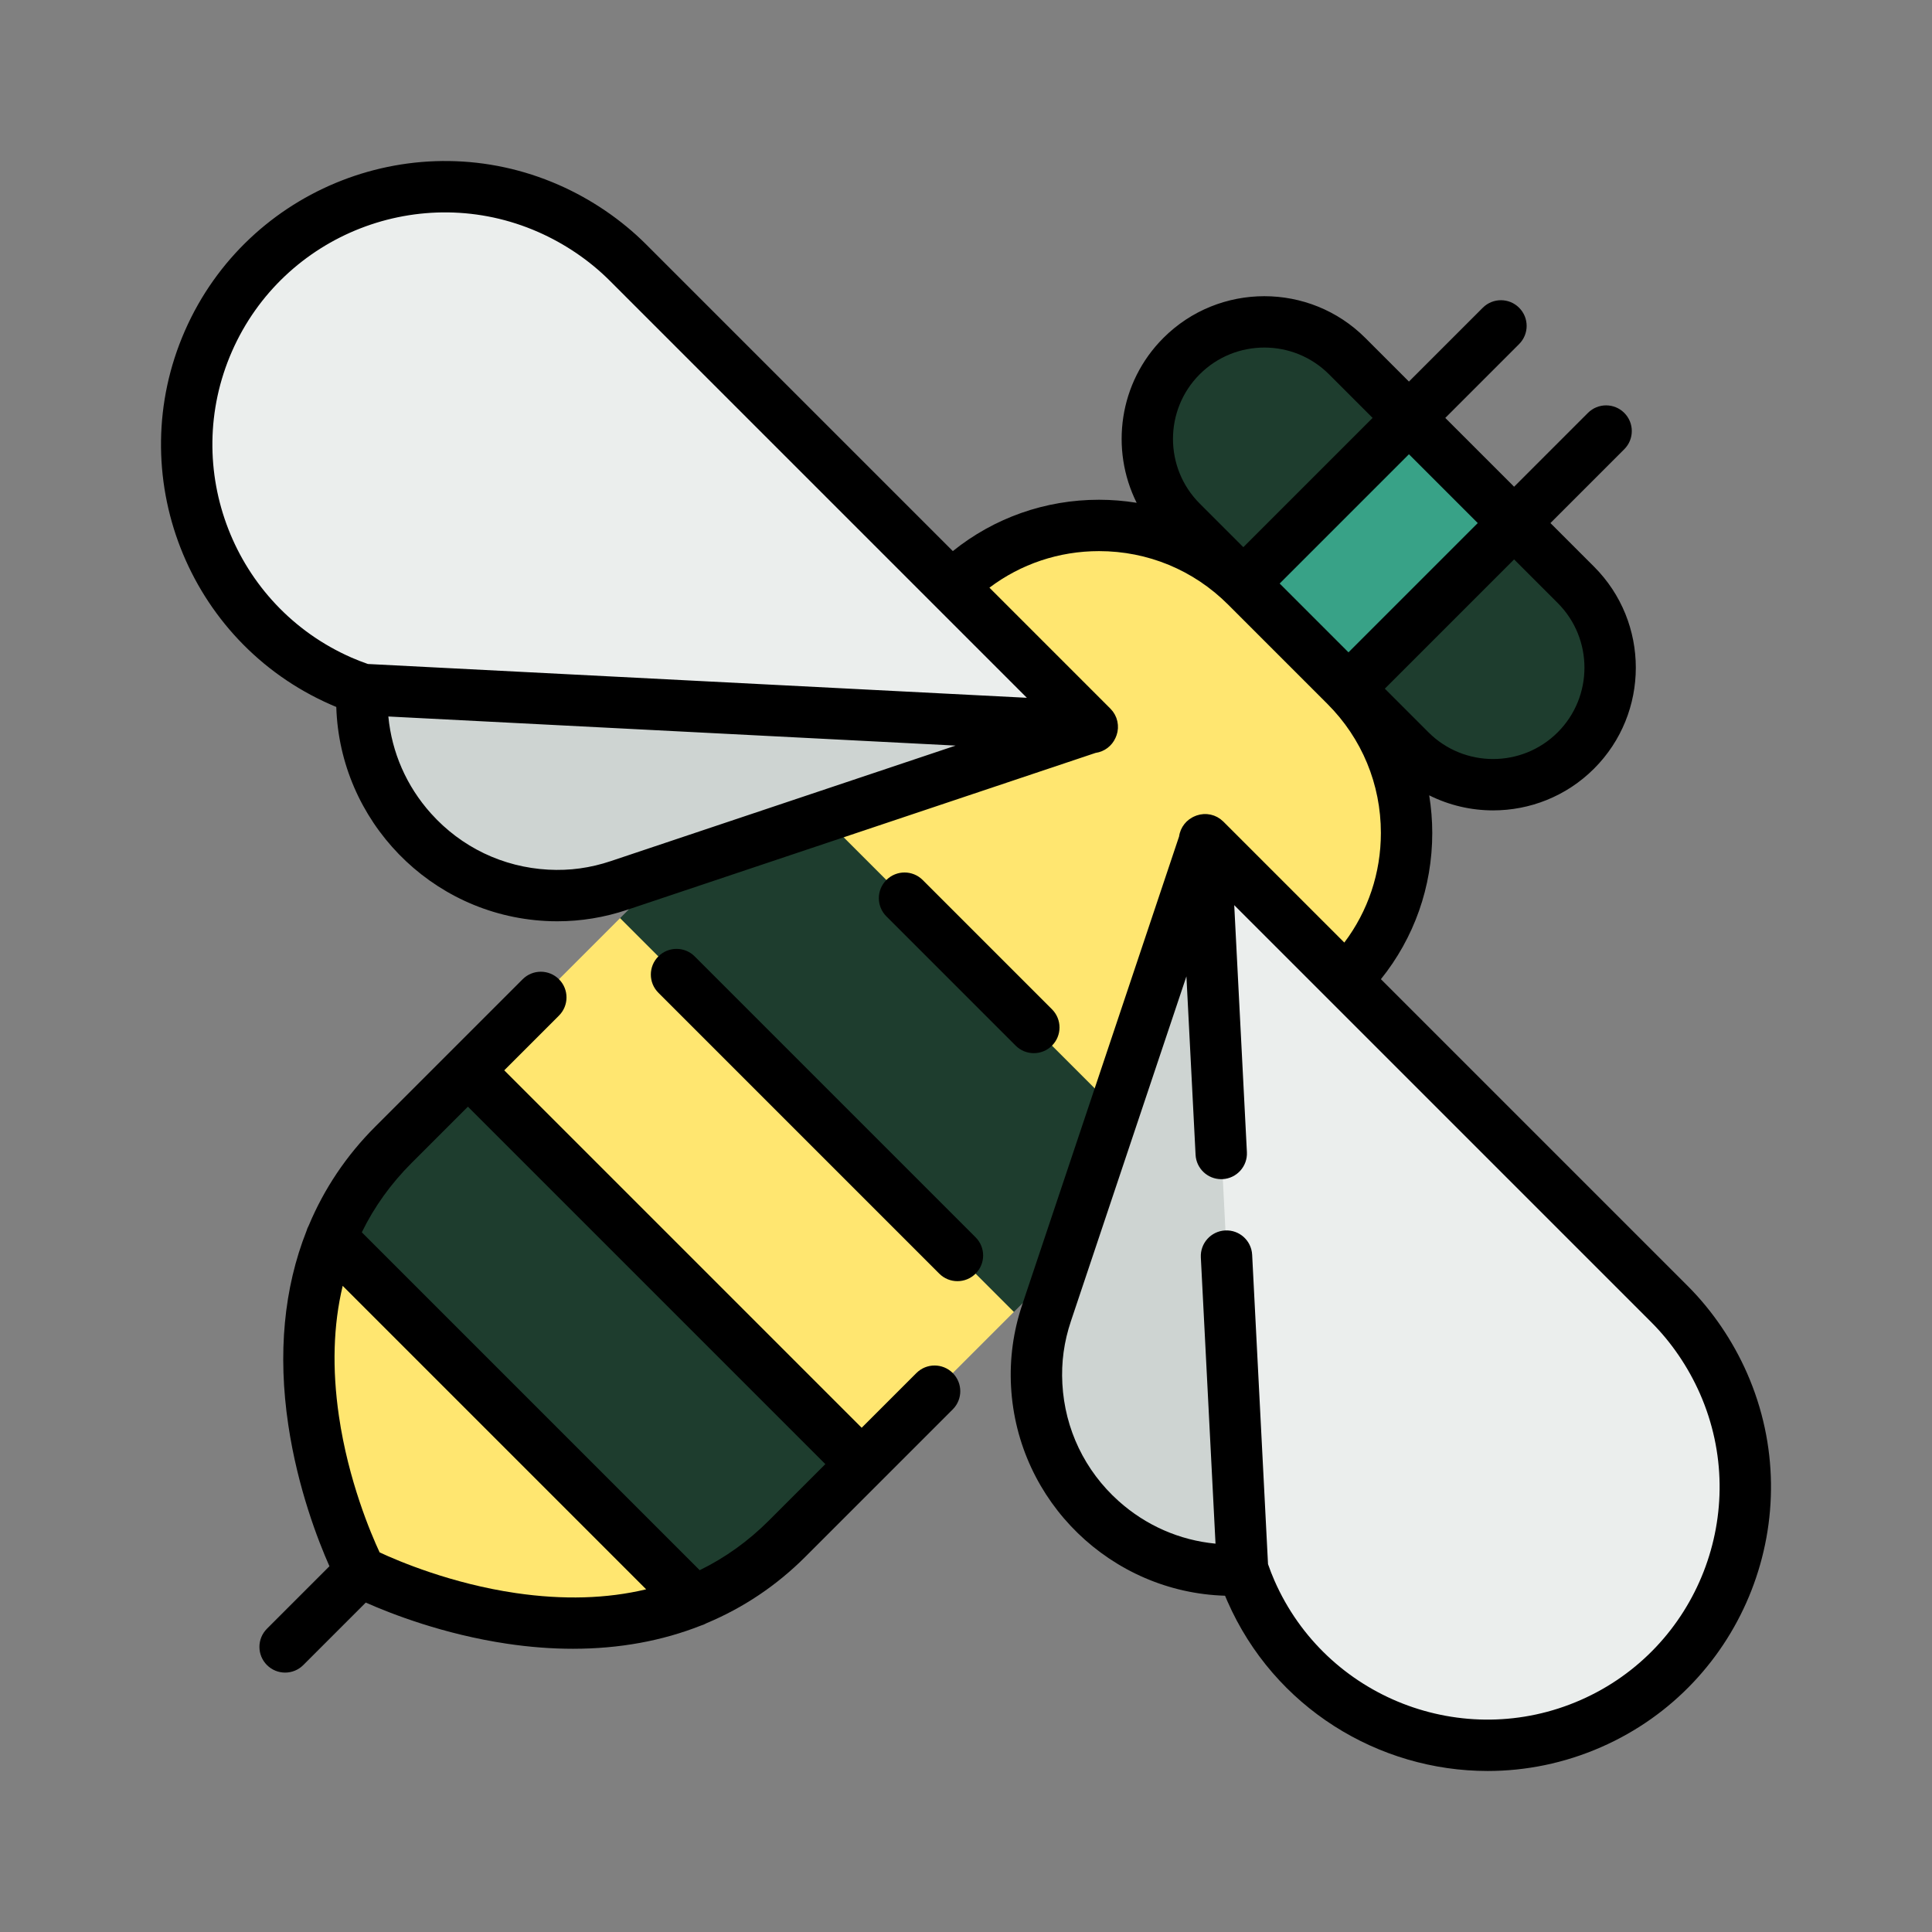 <!DOCTYPE svg PUBLIC "-//W3C//DTD SVG 1.1//EN" "http://www.w3.org/Graphics/SVG/1.1/DTD/svg11.dtd">
<!-- Uploaded to: SVG Repo, www.svgrepo.com, Transformed by: SVG Repo Mixer Tools -->
<svg version="1.1" id="Layer_1" xmlns="http://www.w3.org/2000/svg" xmlns:xlink="http://www.w3.org/1999/xlink" viewBox="-51.2 -51.2 614.40 614.40" xml:space="preserve" width="800px" height="800px" fill="#000000">
<rect x="-51.2" y="-51.2" width="614.40" height="614.40" fill="#808080" stroke="none"/>
<g id="SVGRepo_bgCarrier" stroke-width="0"/>
<g id="SVGRepo_tracerCarrier" stroke-linecap="round" stroke-linejoin="round"/>
<g id="SVGRepo_iconCarrier"> <g> <path style="fill:#1E3D2E;" d="M396.869,81.7l-52.67,52.67l-19.652-19.652c-14.544-14.545-14.544-38.118,0-52.662 c14.544-14.545,38.126-14.552,52.67-0.008L396.869,81.7z"/> <path style="fill:#1E3D2E;" d="M449.954,134.786c14.544,14.544,14.537,38.126-0.008,52.67c-14.544,14.544-38.117,14.544-52.661,0 l-19.653-19.652l52.67-52.67L449.954,134.786z"/> </g> <rect x="331.411" y="108.812" transform="matrix(-0.707 0.707 -0.707 -0.707 741.587 -42.269)" style="fill:#38A287;" width="96.274" height="47.282"/> <path style="fill:#FFE670;" d="M376.716,260.516l-57.092,57.092l-93.43-31.8l-31.8-93.43l57.092-57.092 c25.853-25.853,67.776-25.853,93.629,0l31.601,31.6C402.569,192.739,402.569,234.663,376.716,260.516z"/> <polygon style="fill:#1E3D2E;" points="319.624,317.608 271.223,366.01 185.497,326.505 145.992,240.78 194.394,192.378 "/> <polygon style="fill:#FFE670;" points="271.223,366.01 222.828,414.404 137.102,374.9 97.598,289.174 145.992,240.78 "/> <path style="fill:#1E3D2E;" d="M222.828,414.404l-23.688,23.689c-9.221,9.221-19.29,15.577-29.644,19.783l-73.092-42.277 l-42.277-73.092c4.206-10.354,10.561-20.422,19.783-29.643l23.688-23.689L222.828,414.404z"/> <path style="fill:#FFE670;" d="M54.127,342.506l115.369,115.369c-49.774,20.238-106.087-9.283-106.087-9.283 S33.889,392.279,54.127,342.506z"/> <path style="fill:#CED4D2;" d="M295.689,179.752l-150.02,50.628c-7.241,2.435-14.86,3.582-22.957,3.143 c-34.296-1.864-60.604-31.177-58.74-65.473l111.881-48.586L295.689,179.752z"/> <path style="fill:#EBEEED;" d="M295.689,179.752L63.971,168.049c0-0.031,0-0.046,0.008-0.069c-2.257-0.763-4.498-1.618-6.74-2.596 C15.746,147.158-3.127,98.748,15.092,57.249C33.318,15.742,81.736-3.124,123.235,15.095c9.614,4.222,18.227,10.169,25.237,17.18 L295.689,179.752z"/> <path style="fill:#CED4D2;" d="M332.251,216.313l-50.628,150.02c-2.435,7.241-3.582,14.86-3.143,22.957 c1.864,34.296,31.177,60.604,65.473,58.74l48.587-111.881L332.251,216.313z"/> <path style="fill:#EBEEED;" d="M332.251,216.313l11.702,231.718c0.031,0,0.046,0,0.069-0.008c0.763,2.257,1.618,4.498,2.596,6.74 c18.227,41.492,66.637,60.366,108.136,42.147c41.507-18.227,60.373-66.644,42.154-108.144c-4.222-9.614-10.169-18.227-17.18-25.237 L332.251,216.313z"/> <path d="M240.231,385.441l-17.408,17.407l-113.67-113.671l17.407-17.407c3.191-3.191,3.191-8.365,0-11.555 c-3.191-3.191-8.365-3.191-11.555,0l-46.872,46.871c-9.214,9.214-16.282,19.782-21.168,31.491c-0.295,0.538-0.528,1.101-0.694,1.681 c-7.185,18.158-9.186,38.996-5.782,61.769c3.01,20.138,9.449,36.679,13.076,44.856l-19.871,19.87c-3.191,3.191-3.191,8.365,0,11.556 c1.595,1.595,3.687,2.394,5.777,2.394c2.091,0,4.182-0.797,5.777-2.394l19.871-19.871c8.177,3.627,24.718,10.066,44.855,13.076 c7.221,1.08,14.241,1.616,21.05,1.616c14.662-0.001,28.314-2.489,40.715-7.396c0.626-0.179,1.231-0.438,1.809-0.769 c11.656-4.883,22.189-11.916,31.367-21.094l46.871-46.871c3.191-3.191,3.191-8.365,0-11.556 C248.596,382.25,243.422,382.25,240.231,385.441z M112.841,455.416c-20.558-3.005-37.363-10.165-43.318-12.938 c-2.776-5.963-9.934-22.764-12.937-43.318c-2.208-15.111-1.798-28.945,1.194-41.443l96.506,96.506 C141.788,457.215,127.952,457.626,112.841,455.416z M193.36,432.312c-6.615,6.615-13.976,11.888-22.045,15.83L63.86,340.687 c3.942-8.07,9.215-15.43,15.829-22.045l17.908-17.908l113.671,113.672L193.36,432.312z"/> <path d="M169.724,252.948c-3.191-3.191-8.365-3.191-11.555,0c-3.191,3.191-3.191,8.365,0,11.555l89.33,89.33 c1.595,1.595,3.687,2.394,5.777,2.394c2.091,0,4.182-0.797,5.777-2.394c3.191-3.191,3.191-8.365,0-11.555L169.724,252.948z"/> <path d="M277.566,283.717c2.091,0,4.182-0.797,5.777-2.394c3.191-3.191,3.191-8.365,0-11.556l-41.11-41.11 c-3.191-3.191-8.365-3.191-11.556,0c-3.191,3.191-3.191,8.365,0,11.556l41.11,41.11 C273.384,282.919,275.475,283.717,277.566,283.717z"/> <path d="M504.388,385.486L504.388,385.486c-4.533-10.323-11.06-19.912-18.877-27.732l-97.563-97.563 c10.574-13.151,16.329-29.375,16.329-46.491c0-4.051-0.339-8.049-0.97-11.971c6.373,3.182,13.341,4.786,20.313,4.786 c11.629,0,23.258-4.426,32.111-13.279c17.706-17.706,17.706-46.515,0-64.221l-13.873-13.873l23.481-23.481 c3.191-3.191,3.191-8.365,0-11.555c-3.191-3.191-8.365-3.191-11.555,0l-23.481,23.481L408.418,81.7l23.481-23.481 c3.191-3.191,3.191-8.365,0-11.555c-3.19-3.191-8.364-3.191-11.556,0l-23.481,23.481l-13.873-13.873 c-17.705-17.706-46.514-17.706-64.221,0c-14.161,14.161-16.984,35.418-8.493,52.424c-3.923-0.632-7.92-0.97-11.971-0.97 c-17.115,0-33.342,5.756-46.491,16.329l-97.564-97.565c-7.819-7.815-17.408-14.342-27.73-18.875l0,0 c-45.56-20.006-98.9,0.784-118.905,46.343c-20.005,45.559,0.785,98.899,46.343,118.902c0.59,0.259,1.185,0.513,1.786,0.76 c1.107,36.111,29.806,66.068,66.53,68.057c1.258,0.069,2.516,0.102,3.771,0.102c7.529,0,14.987-1.226,22.218-3.652l148.952-49.897 c2.801-0.386,5.201-2.215,6.343-4.808c0.254-0.54,0.442-1.118,0.574-1.717c0.019-0.087,0.036-0.174,0.052-0.263 c0.052-0.285,0.092-0.575,0.114-0.87c0.003-0.052,0.013-0.105,0.015-0.157c0.001-0.016,0.003-0.031,0.004-0.046 c0.017-0.33,0.008-0.656-0.013-0.977c-0.005-0.076-0.016-0.151-0.023-0.228c-0.027-0.284-0.069-0.564-0.124-0.84 c-0.014-0.071-0.027-0.142-0.044-0.214c-0.078-0.341-0.174-0.675-0.294-1c-0.008-0.022-0.018-0.041-0.026-0.062 c-0.114-0.301-0.249-0.59-0.397-0.873c-0.04-0.077-0.081-0.154-0.123-0.23c-0.169-0.3-0.351-0.593-0.556-0.868 c-0.009-0.012-0.02-0.023-0.027-0.034c-0.205-0.272-0.43-0.526-0.667-0.771c-0.032-0.033-0.056-0.069-0.087-0.101l-38.482-38.482 c9.998-7.54,22.108-11.628,34.852-11.628c15.502,0,30.076,6.037,41.037,16.998l31.598,31.598 c10.961,10.961,16.998,25.535,16.998,41.037c0,12.742-4.087,24.854-11.628,34.852l-38.482-38.482 c-0.029-0.029-0.063-0.051-0.092-0.08c-0.508-0.492-1.076-0.918-1.695-1.266c-0.066-0.037-0.133-0.073-0.2-0.109 c-0.297-0.156-0.604-0.299-0.922-0.418c-0.007-0.002-0.013-0.005-0.02-0.008c-0.33-0.123-0.672-0.221-1.02-0.301 c-0.061-0.014-0.123-0.025-0.184-0.037c-0.285-0.059-0.575-0.101-0.869-0.13c-0.07-0.007-0.139-0.016-0.21-0.022 c-0.324-0.022-0.651-0.031-0.984-0.013c-0.014,0-0.028,0.003-0.044,0.004c-0.059,0.003-0.115,0.013-0.174,0.019 c-0.29,0.023-0.574,0.06-0.854,0.112c-0.094,0.017-0.186,0.036-0.28,0.058c-0.298,0.066-0.592,0.146-0.877,0.244 c-0.029,0.01-0.061,0.014-0.09,0.025c-0.011,0.003-0.022,0.01-0.033,0.013c-0.135,0.049-0.267,0.108-0.399,0.163 c-2.752,1.082-4.71,3.558-5.11,6.467l-49.895,148.946c-2.834,8.441-4.029,17.186-3.552,25.993 c1.992,36.745,31.973,65.457,68.059,66.535c0.246,0.598,0.499,1.191,0.757,1.78c14.838,33.794,48.011,53.956,82.752,53.956 c12.095,0,24.386-2.447,36.151-7.612C503.603,484.384,524.393,431.044,504.388,385.486z M22.576,60.528 c16.382-37.308,60.061-54.333,97.37-37.951l0,0c8.484,3.725,16.349,9.075,22.747,15.469l132.659,132.659L65.794,159.958 c-1.852-0.646-3.586-1.32-5.266-2.059C23.219,141.516,6.194,97.837,22.576,60.528z M143.065,222.635 c-6.566,2.204-13.077,3.094-19.909,2.726c-14.41-0.781-27.654-7.127-37.291-17.869c-7.792-8.685-12.471-19.402-13.564-30.838 l180.405,9.253L143.065,222.635z M444.175,140.568c11.334,11.335,11.334,29.776,0,41.111c-11.334,11.334-29.777,11.334-41.111,0 l-13.873-13.873l41.111-41.111L444.175,140.568z M418.746,115.14l-41.111,41.111l-21.884-21.884l41.111-41.111L418.746,115.14z M330.324,67.827c5.667-5.667,13.112-8.501,20.555-8.501c7.444,0,14.889,2.834,20.556,8.501L385.307,81.7l-41.111,41.111 l-13.873-13.873C318.989,97.603,318.989,79.161,330.324,67.827z M451.473,489.426c-37.308,16.381-80.988-0.643-97.37-37.952 c-0.738-1.679-1.412-3.413-2.058-5.265L347,347.84c-0.231-4.507-4.055-7.977-8.578-7.742c-4.507,0.231-7.973,4.072-7.742,8.579 l4.668,91.025c-11.419-1.088-22.143-5.767-30.838-13.567c-10.742-9.637-17.088-22.881-17.868-37.291 c-0.37-6.831,0.521-13.343,2.727-19.913l36.727-109.636l2.91,56.741c0.224,4.364,3.833,7.753,8.154,7.753 c0.141,0,0.283-0.003,0.426-0.011c4.507-0.231,7.973-4.072,7.742-8.579l-4.029-78.549l132.658,132.658 c6.396,6.398,11.745,14.264,15.47,22.747C505.807,429.364,488.782,473.045,451.473,489.426z"/> </g>
</svg>